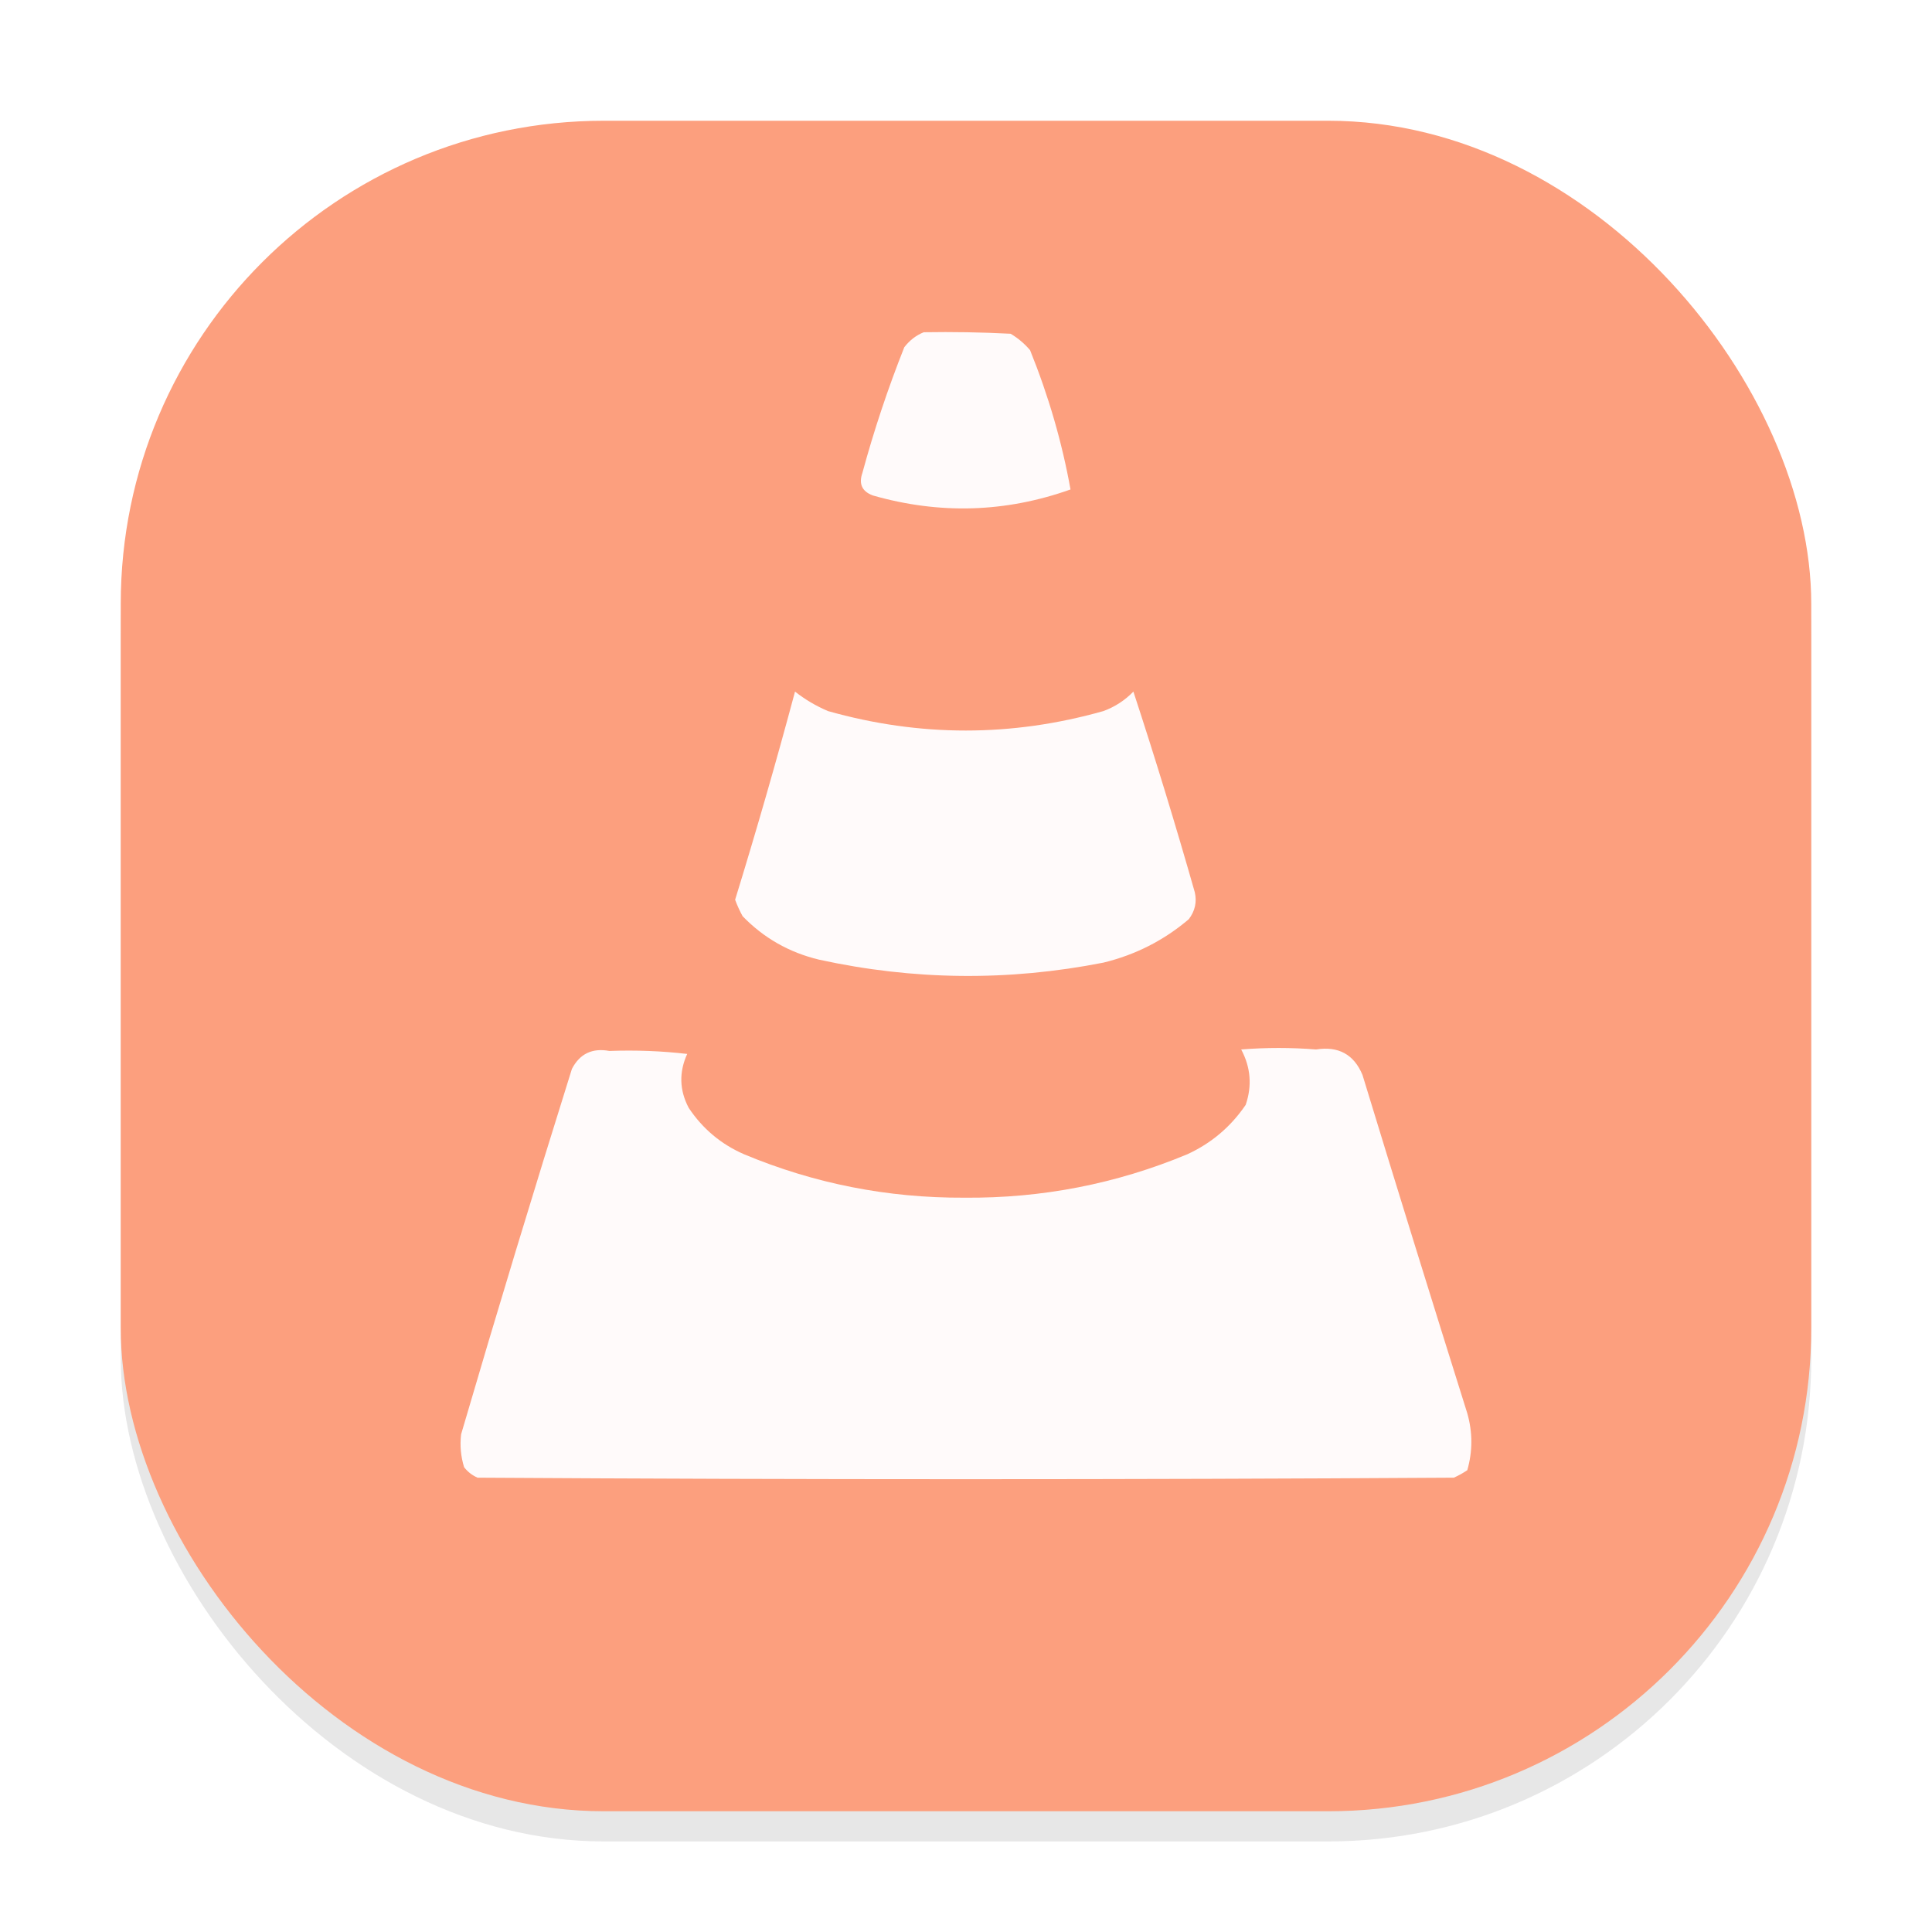 <svg width="64" height="64" viewBox="0 0 64 64" fill="none" xmlns="http://www.w3.org/2000/svg">
<g clip-path="url(#clip0_59_13)">
<g opacity="0.16" filter="url(#filter0_f_59_13)">
<rect x="4" y="5" width="56" height="56" rx="16" fill="#666569"/>
</g>
<rect x="4" y="4" width="56" height="56" rx="16" fill="#FC9F7E"/>
<path fill-rule="evenodd" clip-rule="evenodd" d="M30.601 11.006C31.561 10.99 32.52 11.006 33.478 11.056C33.722 11.2 33.937 11.382 34.123 11.601C34.734 13.113 35.181 14.65 35.462 16.214C33.312 16.979 31.13 17.046 28.915 16.413C28.557 16.28 28.442 16.032 28.567 15.669C28.951 14.255 29.414 12.866 29.956 11.502C30.135 11.271 30.35 11.106 30.601 11.006Z" fill="#FFFAFA"/>
<path fill-rule="evenodd" clip-rule="evenodd" d="M26.336 22.91C26.666 23.171 27.03 23.385 27.427 23.555C30.47 24.415 33.512 24.415 36.553 23.555C36.935 23.414 37.265 23.199 37.545 22.91C38.267 25.111 38.944 27.327 39.579 29.557C39.653 29.882 39.586 30.18 39.38 30.45C38.559 31.149 37.617 31.629 36.553 31.888C33.404 32.508 30.262 32.475 27.129 31.789C26.143 31.552 25.3 31.073 24.6 30.35C24.503 30.174 24.421 29.992 24.352 29.805C25.057 27.516 25.718 25.218 26.336 22.91Z" fill="#FFFAFA"/>
<path fill-rule="evenodd" clip-rule="evenodd" d="M20.185 34.814C21.063 34.782 21.923 34.815 22.764 34.913C22.489 35.519 22.506 36.115 22.814 36.699C23.276 37.392 23.887 37.905 24.649 38.237C26.971 39.207 29.401 39.687 31.94 39.675C34.512 39.698 36.975 39.218 39.331 38.237C40.126 37.872 40.771 37.326 41.265 36.6C41.481 35.968 41.432 35.357 41.116 34.765C41.943 34.699 42.77 34.699 43.596 34.765C44.338 34.648 44.851 34.929 45.134 35.608C46.276 39.351 47.434 43.087 48.606 46.818C48.785 47.449 48.785 48.077 48.606 48.702C48.465 48.798 48.316 48.88 48.16 48.95C37.38 49.017 26.6 49.017 15.82 48.95C15.643 48.873 15.494 48.757 15.374 48.603C15.264 48.244 15.231 47.88 15.275 47.512C16.461 43.462 17.685 39.428 18.945 35.41C19.206 34.907 19.619 34.709 20.185 34.814Z" fill="#FFFAFA"/>
</g>
<defs>
<filter id="filter0_f_59_13" x="0" y="1" width="64" height="64" filterUnits="userSpaceOnUse" color-interpolation-filters="sRGB">
<feFlood flood-opacity="0" result="BackgroundImageFix"/>
<feBlend mode="normal" in="SourceGraphic" in2="BackgroundImageFix" result="shape"/>
<feGaussianBlur stdDeviation="2" result="effect1_foregroundBlur_59_13"/>
</filter>
<clipPath id="clip0_59_13">
<rect width="64" height="64" fill="white"/>
</clipPath>
</defs>
</svg>
